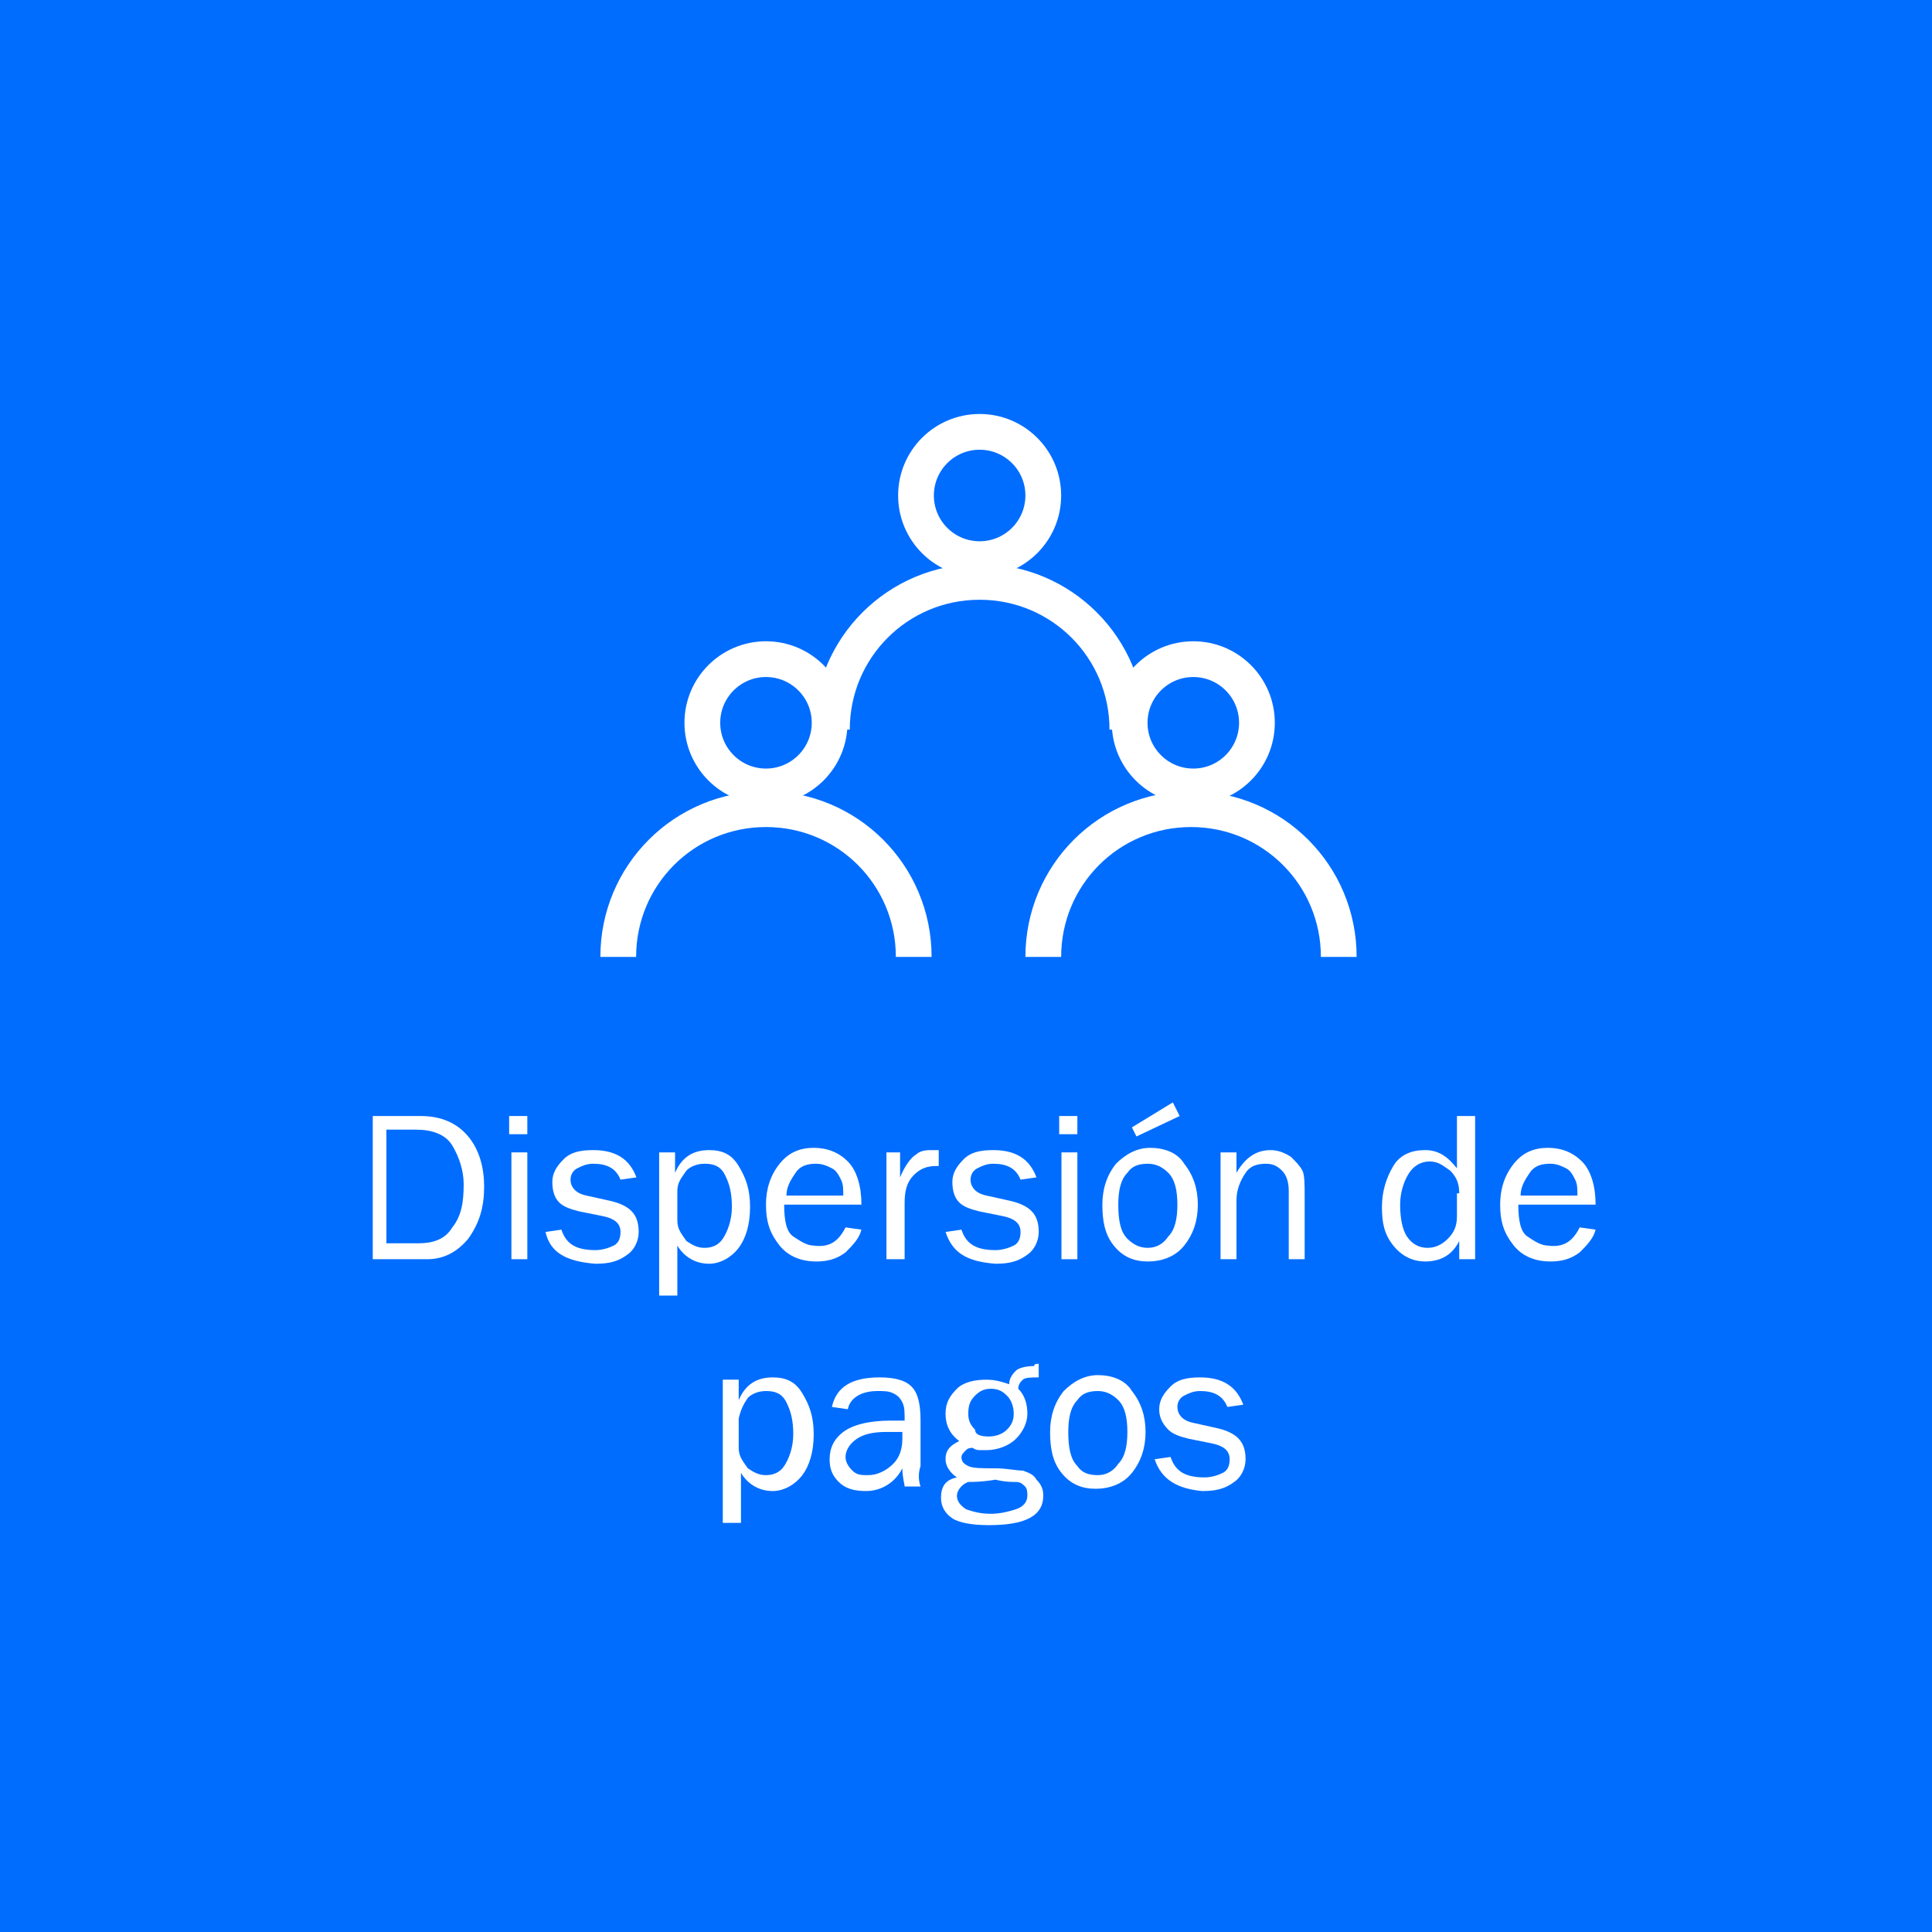 <?xml version="1.0" encoding="utf-8"?>
<!-- Generator: Adobe Illustrator 21.1.0, SVG Export Plug-In . SVG Version: 6.00 Build 0)  -->
<svg version="1.1" id="Capa_1" xmlns="http://www.w3.org/2000/svg" xmlns:xlink="http://www.w3.org/1999/xlink" x="0px" y="0px"
	 viewBox="0 0 85 85" style="enable-background:new 0 0 85 85;" xml:space="preserve">
<style type="text/css">
	.st0{fill:#006DFF;}
	.st1{fill:none;stroke:#FFFFFF;stroke-width:1.573;stroke-miterlimit:10;}
	.st2{fill:#FFFFFF;}
</style>
<g>
	<rect class="st0" width="85" height="85"/>
	<g>
		<g>
			<circle class="st1" cx="43.1" cy="21.8" r="2.8"/>
			<path class="st1" d="M36.6,32.1c0-3.6,2.9-6.5,6.5-6.5s6.5,2.9,6.5,6.5"/>
		</g>
		<g>
			<circle class="st1" cx="33.7" cy="31.8" r="2.8"/>
			<path class="st1" d="M27.2,42.1c0-3.6,2.9-6.5,6.5-6.5s6.5,2.9,6.5,6.5"/>
		</g>
		<g>
			<circle class="st1" cx="52.5" cy="31.8" r="2.8"/>
			<path class="st1" d="M45.9,42.1c0-3.6,2.9-6.5,6.5-6.5s6.5,2.9,6.5,6.5"/>
		</g>
	</g>
	<g>
		<path class="st2" d="M16.4,55.4v-6.3h2.1c0.9,0,1.6,0.3,2.1,0.9c0.5,0.6,0.7,1.4,0.7,2.2c0,0.9-0.2,1.6-0.7,2.3
			c-0.5,0.6-1.1,0.9-1.8,0.9H16.4z M17.1,54.7h1.3c0.7,0,1.2-0.2,1.5-0.7c0.4-0.5,0.5-1.1,0.5-1.9c0-0.6-0.2-1.2-0.5-1.7
			c-0.3-0.5-0.9-0.7-1.6-0.7h-1.3V54.7z"/>
		<path class="st2" d="M23.2,49.1v0.8h-0.8v-0.8H23.2z M23.2,50.7v4.7h-0.7v-4.7H23.2z"/>
		<path class="st2" d="M24,54.2l0.7-0.1c0.2,0.6,0.6,0.9,1.5,0.9c0.3,0,0.6-0.1,0.8-0.2c0.2-0.1,0.3-0.3,0.3-0.6
			c0-0.4-0.3-0.6-0.8-0.7l-1-0.2c-0.4-0.1-0.7-0.2-0.9-0.4c-0.2-0.2-0.3-0.5-0.3-0.9c0-0.4,0.2-0.7,0.5-1c0.3-0.3,0.7-0.4,1.3-0.4
			c1,0,1.6,0.4,1.9,1.2l-0.7,0.1c-0.2-0.5-0.6-0.7-1.2-0.7c-0.3,0-0.5,0.1-0.7,0.2c-0.2,0.1-0.3,0.3-0.3,0.5c0,0.3,0.2,0.6,0.7,0.7
			l0.9,0.2c1,0.2,1.4,0.6,1.4,1.4c0,0.4-0.2,0.8-0.5,1c-0.4,0.3-0.8,0.4-1.4,0.4C24.9,55.5,24.2,55.1,24,54.2z"/>
		<path class="st2" d="M29.8,57H29v-6.3h0.7v0.9c0.3-0.7,0.8-1,1.5-1c0.6,0,1,0.2,1.3,0.7c0.3,0.5,0.5,1,0.5,1.8
			c0,0.8-0.2,1.4-0.5,1.8c-0.3,0.4-0.8,0.7-1.3,0.7c-0.6,0-1.1-0.3-1.4-0.8V57z M29.8,52.4v1.3c0,0.4,0.2,0.6,0.4,0.9
			c0.3,0.2,0.5,0.3,0.8,0.3c0.3,0,0.6-0.1,0.8-0.4c0.2-0.3,0.4-0.8,0.4-1.4c0-0.6-0.1-1-0.3-1.4s-0.5-0.5-0.9-0.5
			c-0.3,0-0.6,0.1-0.8,0.3C30,51.8,29.8,52,29.8,52.4z"/>
		<path class="st2" d="M37.2,54l0.7,0.1c-0.1,0.4-0.4,0.7-0.7,1c-0.4,0.3-0.8,0.4-1.3,0.4c-0.6,0-1.2-0.2-1.6-0.7s-0.6-1-0.6-1.8
			c0-0.7,0.2-1.3,0.6-1.8c0.4-0.5,0.9-0.7,1.5-0.7c0.6,0,1.1,0.2,1.5,0.6s0.6,1.1,0.6,1.9h-3.4c0,0.7,0.1,1.2,0.4,1.4
			c0.3,0.2,0.6,0.4,0.9,0.4C36.5,54.9,36.9,54.6,37.2,54z M37.1,52.6c0-0.3,0-0.5-0.1-0.7c-0.1-0.2-0.2-0.4-0.4-0.5
			c-0.2-0.1-0.4-0.2-0.7-0.2c-0.4,0-0.7,0.1-0.9,0.4s-0.4,0.6-0.4,1H37.1z"/>
		<path class="st2" d="M39.8,55.4H39v-4.7h0.6v1.1c0.2-0.5,0.5-0.9,0.7-1c0.2-0.2,0.5-0.2,0.7-0.2c0.1,0,0.2,0,0.3,0v0.7h-0.1
			c-0.4,0-0.7,0.1-1,0.4s-0.4,0.7-0.4,1.2V55.4z"/>
		<path class="st2" d="M41.6,54.2l0.7-0.1c0.2,0.6,0.6,0.9,1.5,0.9c0.3,0,0.6-0.1,0.8-0.2c0.2-0.1,0.3-0.3,0.3-0.6
			c0-0.4-0.3-0.6-0.8-0.7l-1-0.2c-0.4-0.1-0.7-0.2-0.9-0.4c-0.2-0.2-0.3-0.5-0.3-0.9c0-0.4,0.2-0.7,0.5-1c0.3-0.3,0.7-0.4,1.3-0.4
			c1,0,1.6,0.4,1.9,1.2l-0.7,0.1c-0.2-0.5-0.6-0.7-1.2-0.7c-0.3,0-0.5,0.1-0.7,0.2c-0.2,0.1-0.3,0.3-0.3,0.5c0,0.3,0.2,0.6,0.7,0.7
			l0.9,0.2c1,0.2,1.4,0.6,1.4,1.4c0,0.4-0.2,0.8-0.5,1c-0.4,0.3-0.8,0.4-1.4,0.4C42.5,55.5,41.9,55.1,41.6,54.2z"/>
		<path class="st2" d="M47.4,49.1v0.8h-0.8v-0.8H47.4z M47.4,50.7v4.7h-0.7v-4.7H47.4z"/>
		<path class="st2" d="M50.5,55.5c-0.6,0-1.1-0.2-1.5-0.7c-0.4-0.5-0.5-1.1-0.5-1.8c0-0.7,0.2-1.3,0.6-1.8c0.4-0.4,0.9-0.7,1.5-0.7
			c0.6,0,1.2,0.2,1.5,0.7c0.4,0.5,0.6,1.1,0.6,1.8c0,0.7-0.2,1.3-0.6,1.8C51.7,55.3,51.1,55.5,50.5,55.5z M50.5,54.9
			c0.4,0,0.7-0.2,0.9-0.5c0.3-0.3,0.4-0.8,0.4-1.4c0-0.6-0.1-1.1-0.4-1.4s-0.6-0.4-0.9-0.4c-0.4,0-0.7,0.1-0.9,0.4
			c-0.3,0.3-0.4,0.8-0.4,1.4c0,0.7,0.1,1.2,0.4,1.5C49.9,54.8,50.2,54.9,50.5,54.9z M51.9,49.1L50,50l-0.2-0.4l1.8-1.1L51.9,49.1z"
			/>
		<path class="st2" d="M57.4,55.4h-0.7v-3c0-0.4-0.1-0.7-0.3-0.9c-0.2-0.2-0.4-0.3-0.7-0.3c-0.4,0-0.7,0.1-0.9,0.4s-0.4,0.7-0.4,1.2
			v2.6h-0.7v-4.7h0.7v0.9c0.4-0.7,0.9-1,1.5-1c0.3,0,0.6,0.1,0.9,0.3c0.2,0.2,0.4,0.4,0.5,0.6s0.1,0.6,0.1,1.2V55.4z"/>
		<path class="st2" d="M64.9,49.1v6.3h-0.7v-0.8c-0.3,0.6-0.8,0.9-1.5,0.9c-0.5,0-1-0.2-1.4-0.7s-0.5-1-0.5-1.7
			c0-0.7,0.2-1.3,0.5-1.8s0.8-0.7,1.4-0.7c0.6,0,1,0.3,1.4,0.8v-2.3H64.9z M64.2,52.5c0-0.4-0.1-0.7-0.4-1c-0.3-0.2-0.5-0.4-0.9-0.4
			c-0.4,0-0.7,0.2-0.9,0.5c-0.2,0.3-0.4,0.8-0.4,1.4c0,0.6,0.1,1.1,0.3,1.4c0.2,0.3,0.5,0.5,0.9,0.5c0.3,0,0.6-0.1,0.9-0.4
			c0.3-0.3,0.4-0.6,0.4-1V52.5z"/>
		<path class="st2" d="M69.5,54l0.7,0.1c-0.1,0.4-0.4,0.7-0.7,1c-0.4,0.3-0.8,0.4-1.3,0.4c-0.6,0-1.2-0.2-1.6-0.7s-0.6-1-0.6-1.8
			c0-0.7,0.2-1.3,0.6-1.8c0.4-0.5,0.9-0.7,1.5-0.7c0.6,0,1.1,0.2,1.5,0.6s0.6,1.1,0.6,1.9h-3.4c0,0.7,0.1,1.2,0.4,1.4
			c0.3,0.2,0.6,0.4,0.9,0.4C68.8,54.9,69.2,54.6,69.5,54z M69.4,52.6c0-0.3,0-0.5-0.1-0.7c-0.1-0.2-0.2-0.4-0.4-0.5
			c-0.2-0.1-0.4-0.2-0.7-0.2c-0.4,0-0.7,0.1-0.9,0.4s-0.4,0.6-0.4,1H69.4z"/>
		<path class="st2" d="M32.5,67h-0.7v-6.3h0.7v0.9c0.3-0.7,0.8-1,1.5-1c0.6,0,1,0.2,1.3,0.7c0.3,0.5,0.5,1,0.5,1.8
			c0,0.8-0.2,1.4-0.5,1.8c-0.3,0.4-0.8,0.7-1.3,0.7c-0.6,0-1.1-0.3-1.4-0.8V67z M32.5,62.4v1.3c0,0.4,0.2,0.6,0.4,0.9
			c0.3,0.2,0.5,0.3,0.8,0.3c0.3,0,0.6-0.1,0.8-0.4c0.2-0.3,0.4-0.8,0.4-1.4c0-0.6-0.1-1-0.3-1.4s-0.5-0.5-0.9-0.5
			c-0.3,0-0.6,0.1-0.8,0.3C32.7,61.8,32.6,62,32.5,62.4z"/>
		<path class="st2" d="M40.5,65.4h-0.7c0-0.1-0.1-0.4-0.1-0.8c-0.3,0.6-0.9,1-1.6,1c-0.5,0-0.9-0.1-1.2-0.4c-0.3-0.3-0.4-0.6-0.4-1
			c0-0.5,0.2-0.9,0.6-1.2c0.4-0.3,1.1-0.5,2.1-0.5c0.1,0,0.3,0,0.6,0c0-0.4,0-0.6-0.1-0.8c-0.1-0.2-0.2-0.3-0.4-0.4
			s-0.4-0.1-0.7-0.1c-0.7,0-1.2,0.3-1.3,0.8l-0.7-0.1c0.2-0.9,0.9-1.3,2.1-1.3c0.6,0,1.1,0.1,1.4,0.4c0.3,0.3,0.4,0.8,0.4,1.5v2
			C40.4,64.8,40.4,65.1,40.5,65.4z M39.7,63c-0.3,0-0.5,0-0.7,0c-0.6,0-1,0.1-1.3,0.3c-0.3,0.2-0.5,0.5-0.5,0.8
			c0,0.2,0.1,0.4,0.3,0.6c0.2,0.2,0.4,0.2,0.7,0.2c0.4,0,0.8-0.2,1.1-0.5c0.3-0.3,0.4-0.7,0.4-1.1C39.7,63.3,39.7,63.2,39.7,63z"/>
		<path class="st2" d="M45.7,60v0.6c-0.3,0-0.6,0-0.7,0.1c-0.1,0.1-0.2,0.2-0.2,0.4c0.3,0.3,0.4,0.7,0.4,1.1c0,0.4-0.2,0.8-0.5,1.1
			c-0.3,0.3-0.8,0.5-1.3,0.5c-0.1,0-0.2,0-0.3,0c-0.2,0-0.3-0.1-0.3-0.1c-0.1,0-0.2,0-0.3,0.1s-0.2,0.2-0.2,0.3
			c0,0.2,0.1,0.3,0.3,0.4c0.2,0.1,0.6,0.1,1.2,0.1c0.5,0,0.9,0.1,1.2,0.1c0.3,0.1,0.5,0.2,0.6,0.4c0.2,0.2,0.3,0.4,0.3,0.7
			c0,0.9-0.8,1.3-2.4,1.3c-0.7,0-1.3-0.1-1.6-0.3c-0.3-0.2-0.5-0.5-0.5-0.9c0-0.5,0.2-0.8,0.7-0.9c-0.3-0.2-0.5-0.5-0.5-0.8
			c0-0.4,0.2-0.6,0.6-0.8c-0.4-0.3-0.6-0.7-0.6-1.2c0-0.5,0.2-0.8,0.5-1.1s0.8-0.4,1.3-0.4c0.4,0,0.7,0.1,1,0.2
			c0-0.3,0.2-0.5,0.3-0.6s0.4-0.2,0.8-0.2C45.5,60,45.6,60,45.7,60z M42.6,65.2c-0.3,0.1-0.5,0.4-0.5,0.6c0,0.2,0.1,0.4,0.4,0.6
			c0.3,0.1,0.6,0.2,1.1,0.2c0.4,0,0.8-0.1,1.1-0.2c0.3-0.1,0.5-0.3,0.5-0.6c0-0.1,0-0.3-0.1-0.4c-0.1-0.1-0.2-0.2-0.4-0.2
			c-0.2,0-0.5,0-0.9-0.1C43.2,65.2,42.8,65.2,42.6,65.2z M43.5,63.2c0.3,0,0.6-0.1,0.8-0.3c0.2-0.2,0.3-0.4,0.3-0.7
			c0-0.3-0.1-0.6-0.3-0.8c-0.2-0.2-0.4-0.3-0.7-0.3c-0.3,0-0.5,0.1-0.7,0.3c-0.2,0.2-0.3,0.4-0.3,0.8c0,0.3,0.1,0.5,0.3,0.7
			C42.9,63.1,43.1,63.2,43.5,63.2z"/>
		<path class="st2" d="M48.2,65.5c-0.6,0-1.1-0.2-1.5-0.7c-0.4-0.5-0.5-1.1-0.5-1.8c0-0.7,0.2-1.3,0.6-1.8c0.4-0.4,0.9-0.7,1.5-0.7
			c0.6,0,1.2,0.2,1.5,0.7c0.4,0.5,0.6,1.1,0.6,1.8c0,0.7-0.2,1.3-0.6,1.8C49.4,65.3,48.8,65.5,48.2,65.5z M48.3,64.9
			c0.4,0,0.7-0.2,0.9-0.5c0.3-0.3,0.4-0.8,0.4-1.4c0-0.6-0.1-1.1-0.4-1.4s-0.6-0.4-0.9-0.4c-0.4,0-0.7,0.1-0.9,0.4
			C47.1,61.9,47,62.4,47,63c0,0.7,0.1,1.2,0.4,1.5C47.6,64.8,47.9,64.9,48.3,64.9z"/>
		<path class="st2" d="M50.8,64.2l0.7-0.1c0.2,0.6,0.6,0.9,1.5,0.9c0.3,0,0.6-0.1,0.8-0.2c0.2-0.1,0.3-0.3,0.3-0.6
			c0-0.4-0.3-0.6-0.8-0.7l-1-0.2c-0.4-0.1-0.7-0.2-0.9-0.4C51.1,62.6,51,62.3,51,62c0-0.4,0.2-0.7,0.5-1c0.3-0.3,0.7-0.4,1.3-0.4
			c1,0,1.6,0.4,1.9,1.2L54,61.9c-0.2-0.5-0.6-0.7-1.2-0.7c-0.3,0-0.5,0.1-0.7,0.2c-0.2,0.1-0.3,0.3-0.3,0.5c0,0.3,0.2,0.6,0.7,0.7
			l0.9,0.2c1,0.2,1.4,0.6,1.4,1.4c0,0.4-0.2,0.8-0.5,1c-0.4,0.3-0.8,0.4-1.4,0.4C51.8,65.5,51.1,65.1,50.8,64.2z"/>
	</g>
</g>
</svg>
